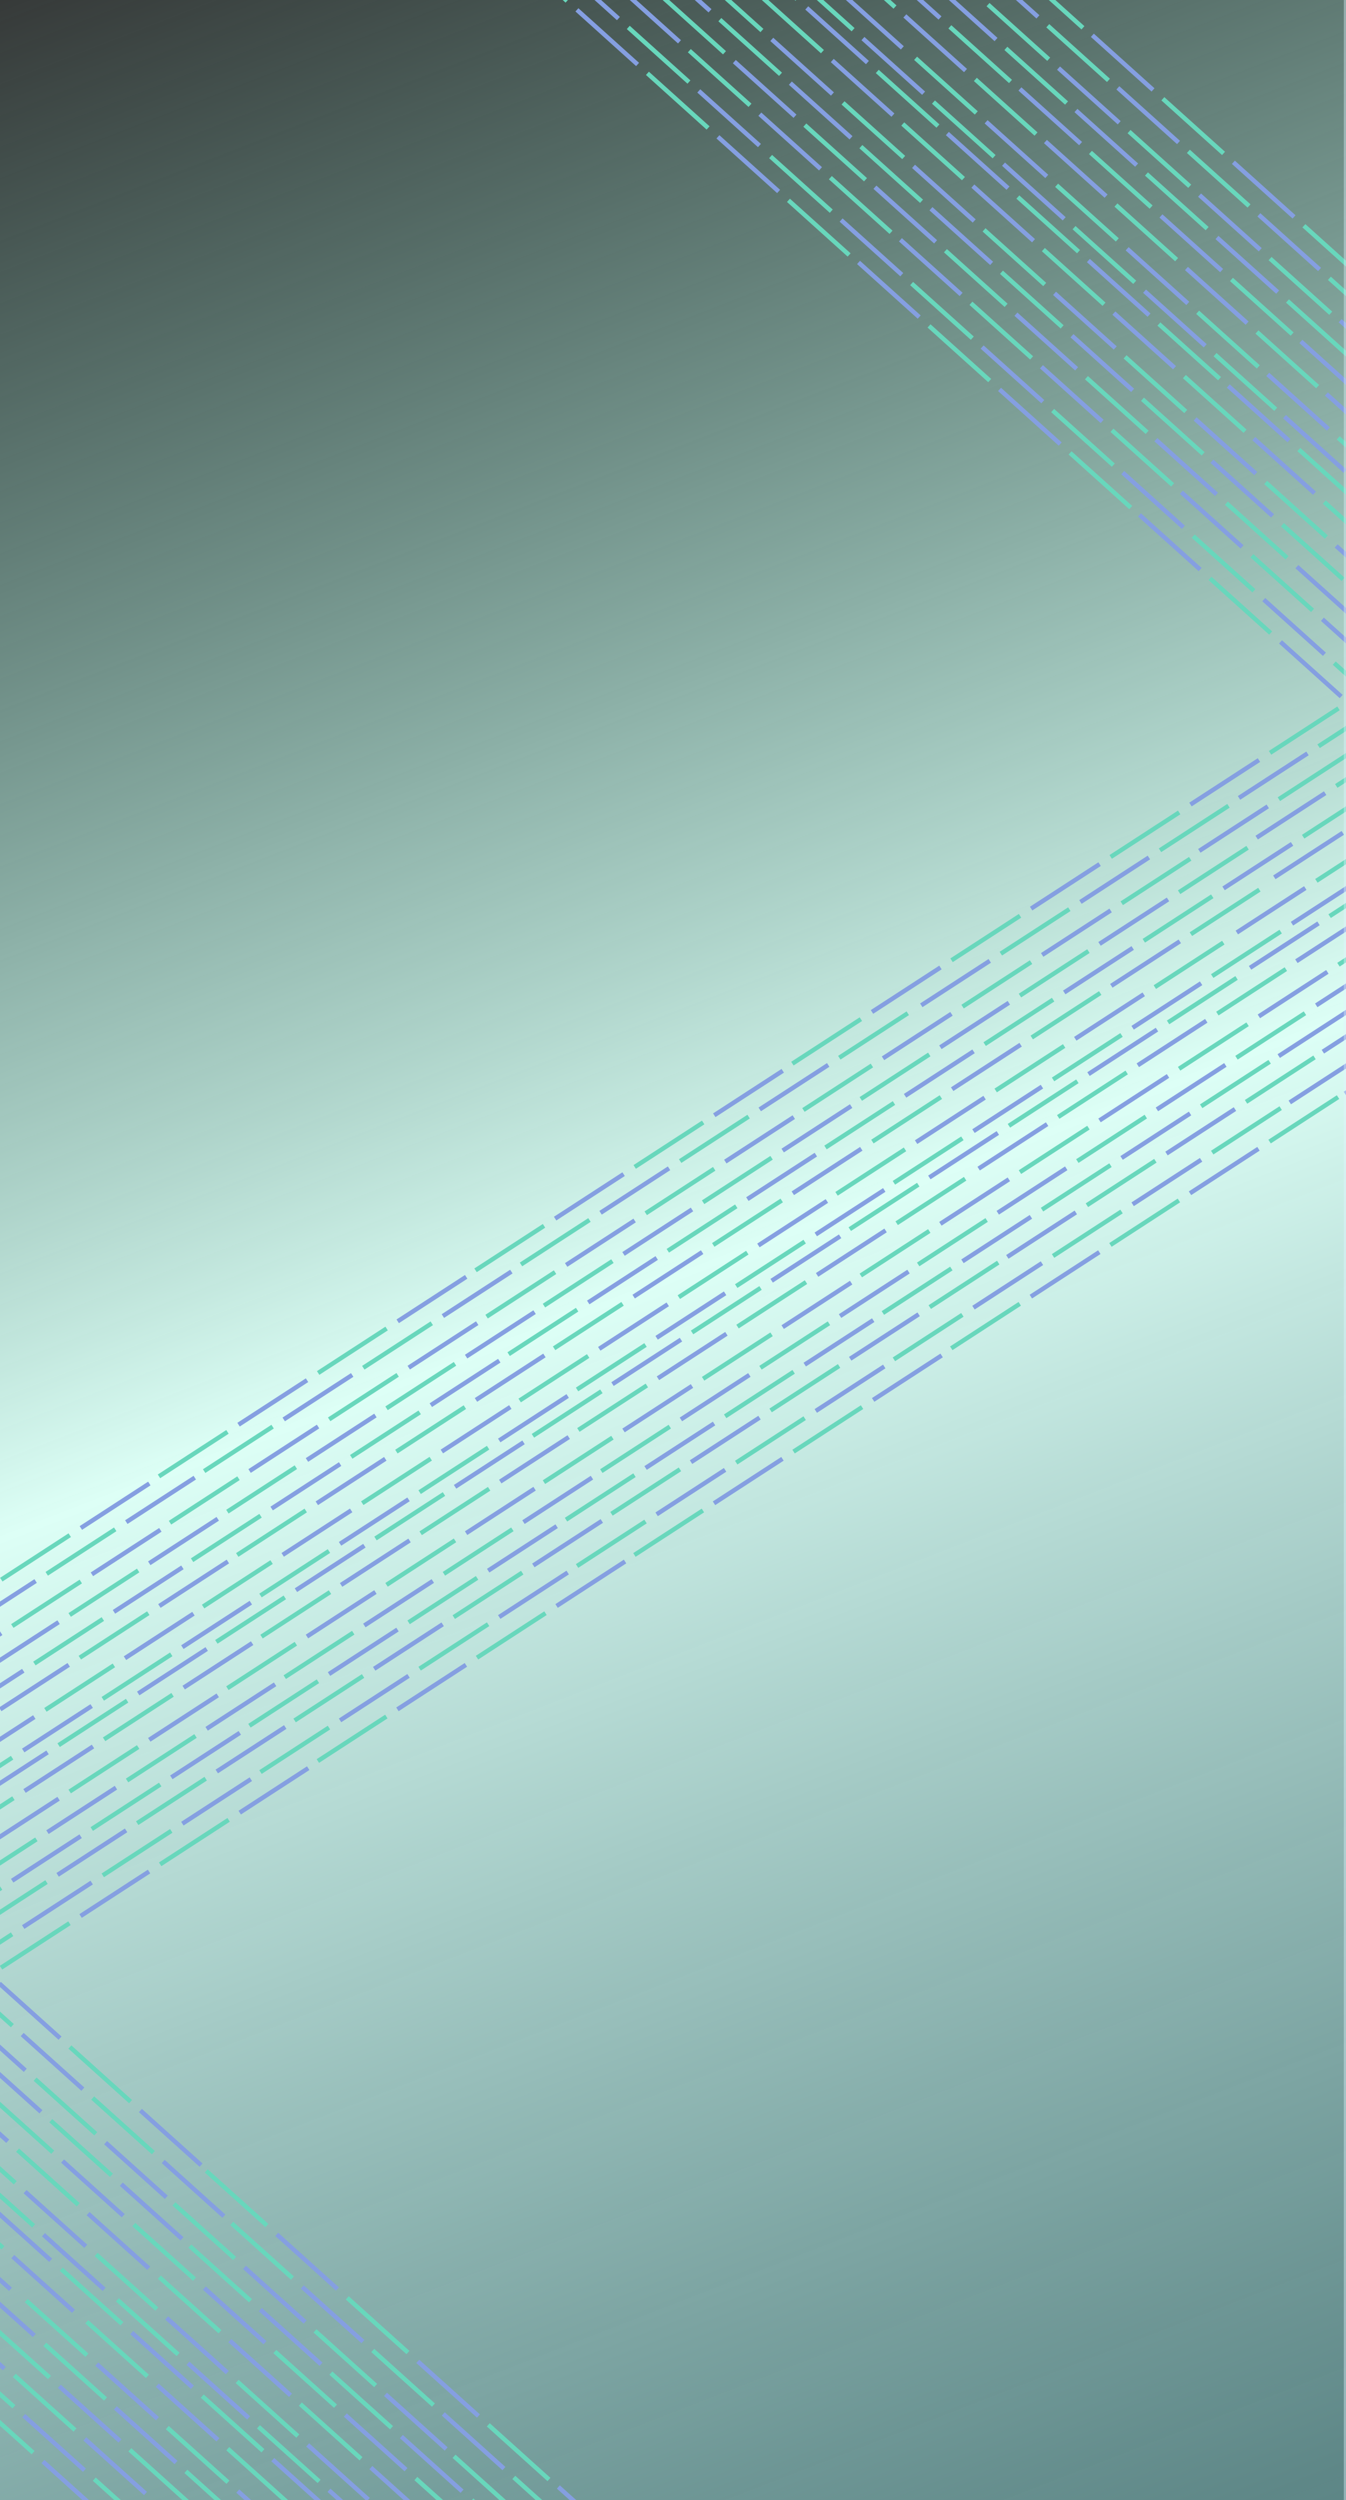<svg width="610" height="1133" viewBox="0 0 610 1133" fill="none" xmlns="http://www.w3.org/2000/svg">
<rect x="0" y="0" width="610" height="1133" fill="#333333" stroke="none"/>
<g clip-path="url(#clip0_26_22395)">
<path d="M0 0H610V1133H0V0Z" fill="url(#paint0_linear_26_22395)"/>
<line x1="262.114" y1="647.991" x2="293.145" y2="627.839" stroke="#68D7BC" stroke-width="2"/>
<line x1="334.24" y1="601.152" x2="365.271" y2="581" stroke="#68D7BC" stroke-width="2"/>
<line x1="406.366" y1="554.313" x2="437.396" y2="534.161" stroke="#68D7BC" stroke-width="2"/>
<line x1="298.177" y1="624.571" x2="329.208" y2="604.42" stroke="#859FE1" stroke-width="2"/>
<line x1="370.303" y1="577.732" x2="401.333" y2="557.581" stroke="#859FE1" stroke-width="2"/>
<line x1="118.518" y1="741.643" x2="149.549" y2="721.491" stroke="#68D7BC" stroke-width="2"/>
<line x1="190.644" y1="694.804" x2="221.675" y2="674.653" stroke="#68D7BC" stroke-width="2"/>
<line x1="154.581" y1="718.224" x2="185.612" y2="698.072" stroke="#859FE1" stroke-width="2"/>
<line x1="226.707" y1="671.384" x2="257.738" y2="651.233" stroke="#859FE1" stroke-width="2"/>
<line x1="-24.949" y1="835.019" x2="6.082" y2="814.867" stroke="#68D7BC" stroke-width="2"/>
<line x1="47.177" y1="788.18" x2="78.208" y2="768.028" stroke="#68D7BC" stroke-width="2"/>
<line x1="11.114" y1="811.599" x2="42.145" y2="791.447" stroke="#859FE1" stroke-width="2"/>
<line x1="83.24" y1="764.76" x2="114.27" y2="744.608" stroke="#859FE1" stroke-width="2"/>
<line x1="236.114" y1="572.991" x2="267.145" y2="552.839" stroke="#68D7BC" stroke-width="2"/>
<line x1="308.24" y1="526.152" x2="339.271" y2="506" stroke="#68D7BC" stroke-width="2"/>
<line x1="380.366" y1="479.313" x2="411.396" y2="459.161" stroke="#68D7BC" stroke-width="2"/>
<line x1="272.177" y1="549.571" x2="303.208" y2="529.42" stroke="#859FE1" stroke-width="2"/>
<line x1="344.303" y1="502.732" x2="375.333" y2="482.581" stroke="#859FE1" stroke-width="2"/>
<line x1="453.581" y1="432.152" x2="484.612" y2="412.001" stroke="#68D7BC" stroke-width="2"/>
<line x1="525.707" y1="385.313" x2="556.738" y2="365.162" stroke="#68D7BC" stroke-width="2"/>
<line x1="417.518" y1="455.572" x2="448.549" y2="435.42" stroke="#859FE1" stroke-width="2"/>
<line x1="489.644" y1="408.733" x2="520.675" y2="388.581" stroke="#859FE1" stroke-width="2"/>
<line x1="467.581" y1="470.153" x2="498.612" y2="450.001" stroke="#68D7BC" stroke-width="2"/>
<line x1="539.707" y1="423.313" x2="570.738" y2="403.162" stroke="#68D7BC" stroke-width="2"/>
<line x1="431.518" y1="493.572" x2="462.549" y2="473.42" stroke="#859FE1" stroke-width="2"/>
<line x1="503.644" y1="446.733" x2="534.675" y2="426.581" stroke="#859FE1" stroke-width="2"/>
<line x1="479.581" y1="506.153" x2="510.612" y2="486.001" stroke="#68D7BC" stroke-width="2"/>
<line x1="551.707" y1="459.314" x2="582.737" y2="439.162" stroke="#68D7BC" stroke-width="2"/>
<line x1="443.518" y1="529.572" x2="474.549" y2="509.421" stroke="#859FE1" stroke-width="2"/>
<line x1="515.644" y1="482.733" x2="546.675" y2="462.581" stroke="#859FE1" stroke-width="2"/>
<line x1="492.581" y1="546.153" x2="523.612" y2="526.001" stroke="#68D7BC" stroke-width="2"/>
<line x1="564.707" y1="499.314" x2="595.737" y2="479.162" stroke="#68D7BC" stroke-width="2"/>
<line x1="456.518" y1="569.572" x2="487.549" y2="549.421" stroke="#859FE1" stroke-width="2"/>
<line x1="528.644" y1="522.733" x2="559.675" y2="502.582" stroke="#859FE1" stroke-width="2"/>
<line x1="575.581" y1="341.154" x2="606.612" y2="321.002" stroke="#68D7BC" stroke-width="2"/>
<line x1="539.518" y1="364.573" x2="570.549" y2="344.422" stroke="#859FE1" stroke-width="2"/>
<line x1="579.581" y1="362.154" x2="610.612" y2="342.002" stroke="#68D7BC" stroke-width="2"/>
<line x1="543.518" y1="385.573" x2="574.549" y2="365.422" stroke="#859FE1" stroke-width="2"/>
<line x1="590.581" y1="379.154" x2="621.612" y2="359.002" stroke="#68D7BC" stroke-width="2"/>
<line x1="554.518" y1="402.573" x2="585.549" y2="382.422" stroke="#859FE1" stroke-width="2"/>
<line x1="596.581" y1="399.154" x2="627.612" y2="379.002" stroke="#68D7BC" stroke-width="2"/>
<line x1="560.518" y1="422.573" x2="591.549" y2="402.422" stroke="#859FE1" stroke-width="2"/>
<line x1="602.581" y1="415.154" x2="633.612" y2="395.002" stroke="#68D7BC" stroke-width="2"/>
<line x1="566.518" y1="438.573" x2="597.549" y2="418.422" stroke="#859FE1" stroke-width="2"/>
<line x1="606.581" y1="437.154" x2="637.612" y2="417.002" stroke="#68D7BC" stroke-width="2"/>
<line x1="570.518" y1="460.573" x2="601.549" y2="440.422" stroke="#859FE1" stroke-width="2"/>
<line x1="579.518" y1="478.573" x2="610.549" y2="458.422" stroke="#859FE1" stroke-width="2"/>
<line x1="584.518" y1="499.573" x2="615.549" y2="479.422" stroke="#859FE1" stroke-width="2"/>
<line x1="609.518" y1="495.573" x2="640.549" y2="475.422" stroke="#859FE1" stroke-width="2"/>
<line x1="597.581" y1="338.154" x2="628.612" y2="318.003" stroke="#68D7BC" stroke-width="2"/>
<line x1="561.518" y1="361.574" x2="592.549" y2="341.422" stroke="#859FE1" stroke-width="2"/>
<line x1="605.581" y1="356.155" x2="636.612" y2="336.004" stroke="#68D7BC" stroke-width="2"/>
<line x1="569.518" y1="379.575" x2="600.549" y2="359.423" stroke="#859FE1" stroke-width="2"/>
<line x1="577.518" y1="397.576" x2="608.549" y2="377.424" stroke="#859FE1" stroke-width="2"/>
<line x1="585.518" y1="418.577" x2="616.549" y2="398.425" stroke="#859FE1" stroke-width="2"/>
<line x1="587.518" y1="435.578" x2="618.549" y2="415.426" stroke="#859FE1" stroke-width="2"/>
<line x1="596.518" y1="455.579" x2="627.549" y2="435.427" stroke="#859FE1" stroke-width="2"/>
<line x1="599.518" y1="476.58" x2="630.549" y2="456.428" stroke="#859FE1" stroke-width="2"/>
<line x1="92.518" y1="666.643" x2="123.549" y2="646.492" stroke="#68D7BC" stroke-width="2"/>
<line x1="164.644" y1="619.804" x2="195.675" y2="599.653" stroke="#68D7BC" stroke-width="2"/>
<line x1="128.581" y1="643.224" x2="159.612" y2="623.072" stroke="#859FE1" stroke-width="2"/>
<line x1="200.707" y1="596.385" x2="231.738" y2="576.233" stroke="#859FE1" stroke-width="2"/>
<line x1="21.177" y1="713.18" x2="52.208" y2="693.028" stroke="#68D7BC" stroke-width="2"/>
<line x1="-14.886" y1="736.599" x2="16.145" y2="716.448" stroke="#859FE1" stroke-width="2"/>
<line x1="57.239" y1="689.76" x2="88.27" y2="669.609" stroke="#859FE1" stroke-width="2"/>
<line x1="277.114" y1="685.991" x2="308.145" y2="665.839" stroke="#68D7BC" stroke-width="2"/>
<line x1="349.24" y1="639.152" x2="380.271" y2="619" stroke="#68D7BC" stroke-width="2"/>
<line x1="421.366" y1="592.313" x2="452.396" y2="572.161" stroke="#68D7BC" stroke-width="2"/>
<line x1="313.177" y1="662.571" x2="344.208" y2="642.42" stroke="#859FE1" stroke-width="2"/>
<line x1="385.303" y1="615.732" x2="416.333" y2="595.581" stroke="#859FE1" stroke-width="2"/>
<line x1="133.518" y1="779.643" x2="164.549" y2="759.491" stroke="#68D7BC" stroke-width="2"/>
<line x1="205.644" y1="732.804" x2="236.675" y2="712.653" stroke="#68D7BC" stroke-width="2"/>
<line x1="169.581" y1="756.224" x2="200.612" y2="736.072" stroke="#859FE1" stroke-width="2"/>
<line x1="241.707" y1="709.384" x2="272.738" y2="689.233" stroke="#859FE1" stroke-width="2"/>
<line x1="-9.949" y1="873.019" x2="21.082" y2="852.867" stroke="#68D7BC" stroke-width="2"/>
<line x1="62.177" y1="826.18" x2="93.208" y2="806.028" stroke="#68D7BC" stroke-width="2"/>
<line x1="26.114" y1="849.599" x2="57.145" y2="829.447" stroke="#859FE1" stroke-width="2"/>
<line x1="98.24" y1="802.76" x2="129.27" y2="782.608" stroke="#859FE1" stroke-width="2"/>
<line x1="251.114" y1="610.991" x2="282.145" y2="590.839" stroke="#68D7BC" stroke-width="2"/>
<line x1="323.24" y1="564.152" x2="354.271" y2="544" stroke="#68D7BC" stroke-width="2"/>
<line x1="395.366" y1="517.313" x2="426.396" y2="497.161" stroke="#68D7BC" stroke-width="2"/>
<line x1="287.177" y1="587.571" x2="318.208" y2="567.42" stroke="#859FE1" stroke-width="2"/>
<line x1="359.303" y1="540.732" x2="390.333" y2="520.581" stroke="#859FE1" stroke-width="2"/>
<line x1="107.518" y1="704.643" x2="138.549" y2="684.491" stroke="#68D7BC" stroke-width="2"/>
<line x1="179.644" y1="657.804" x2="210.675" y2="637.653" stroke="#68D7BC" stroke-width="2"/>
<line x1="143.581" y1="681.224" x2="174.612" y2="661.072" stroke="#859FE1" stroke-width="2"/>
<line x1="215.707" y1="634.384" x2="246.738" y2="614.233" stroke="#859FE1" stroke-width="2"/>
<line x1="36.177" y1="751.18" x2="67.208" y2="731.028" stroke="#68D7BC" stroke-width="2"/>
<line x1="0.114" y1="774.599" x2="31.145" y2="754.447" stroke="#859FE1" stroke-width="2"/>
<line x1="72.24" y1="727.76" x2="103.27" y2="707.608" stroke="#859FE1" stroke-width="2"/>
<line x1="385.114" y1="556.991" x2="416.145" y2="536.839" stroke="#68D7BC" stroke-width="2"/>
<line x1="457.24" y1="510.152" x2="488.271" y2="490" stroke="#68D7BC" stroke-width="2"/>
<line x1="529.366" y1="463.313" x2="560.396" y2="443.161" stroke="#68D7BC" stroke-width="2"/>
<line x1="421.177" y1="533.571" x2="452.208" y2="513.42" stroke="#859FE1" stroke-width="2"/>
<line x1="493.303" y1="486.732" x2="524.333" y2="466.581" stroke="#859FE1" stroke-width="2"/>
<line x1="241.518" y1="650.643" x2="272.549" y2="630.491" stroke="#68D7BC" stroke-width="2"/>
<line x1="313.644" y1="603.804" x2="344.675" y2="583.653" stroke="#68D7BC" stroke-width="2"/>
<line x1="277.581" y1="627.224" x2="308.612" y2="607.072" stroke="#859FE1" stroke-width="2"/>
<line x1="349.707" y1="580.384" x2="380.738" y2="560.233" stroke="#859FE1" stroke-width="2"/>
<line x1="98.051" y1="744.019" x2="129.082" y2="723.867" stroke="#68D7BC" stroke-width="2"/>
<line x1="170.177" y1="697.18" x2="201.208" y2="677.028" stroke="#68D7BC" stroke-width="2"/>
<line x1="134.114" y1="720.599" x2="165.145" y2="700.447" stroke="#859FE1" stroke-width="2"/>
<line x1="206.24" y1="673.76" x2="237.27" y2="653.608" stroke="#859FE1" stroke-width="2"/>
<line x1="26.581" y1="790.832" x2="57.612" y2="770.68" stroke="#68D7BC" stroke-width="2"/>
<line x1="-9.482" y1="814.251" x2="21.549" y2="794.1" stroke="#859FE1" stroke-width="2"/>
<line x1="62.644" y1="767.412" x2="93.675" y2="747.26" stroke="#859FE1" stroke-width="2"/>
<line x1="359.114" y1="481.991" x2="390.145" y2="461.839" stroke="#68D7BC" stroke-width="2"/>
<line x1="431.24" y1="435.152" x2="462.271" y2="415" stroke="#68D7BC" stroke-width="2"/>
<line x1="503.366" y1="388.313" x2="534.396" y2="368.161" stroke="#68D7BC" stroke-width="2"/>
<line x1="395.177" y1="458.571" x2="426.208" y2="438.42" stroke="#859FE1" stroke-width="2"/>
<line x1="467.303" y1="411.732" x2="498.333" y2="391.581" stroke="#859FE1" stroke-width="2"/>
<line x1="215.518" y1="575.643" x2="246.549" y2="555.491" stroke="#68D7BC" stroke-width="2"/>
<line x1="287.644" y1="528.804" x2="318.675" y2="508.652" stroke="#68D7BC" stroke-width="2"/>
<line x1="251.581" y1="552.224" x2="282.612" y2="532.072" stroke="#859FE1" stroke-width="2"/>
<line x1="323.707" y1="505.384" x2="354.738" y2="485.233" stroke="#859FE1" stroke-width="2"/>
<line x1="72.051" y1="669.019" x2="103.082" y2="648.867" stroke="#68D7BC" stroke-width="2"/>
<line x1="144.177" y1="622.18" x2="175.208" y2="602.028" stroke="#68D7BC" stroke-width="2"/>
<line x1="108.114" y1="645.599" x2="139.145" y2="625.447" stroke="#859FE1" stroke-width="2"/>
<line x1="180.24" y1="598.76" x2="211.27" y2="578.608" stroke="#859FE1" stroke-width="2"/>
<line x1="0.581" y1="715.832" x2="31.612" y2="695.68" stroke="#68D7BC" stroke-width="2"/>
<line x1="36.644" y1="692.412" x2="67.675" y2="672.26" stroke="#859FE1" stroke-width="2"/>
<line x1="400.114" y1="594.991" x2="431.145" y2="574.839" stroke="#68D7BC" stroke-width="2"/>
<line x1="472.24" y1="548.152" x2="503.271" y2="528" stroke="#68D7BC" stroke-width="2"/>
<line x1="544.365" y1="501.313" x2="575.396" y2="481.161" stroke="#68D7BC" stroke-width="2"/>
<line x1="436.177" y1="571.571" x2="467.208" y2="551.42" stroke="#859FE1" stroke-width="2"/>
<line x1="508.303" y1="524.732" x2="539.333" y2="504.581" stroke="#859FE1" stroke-width="2"/>
<line x1="256.518" y1="688.643" x2="287.549" y2="668.491" stroke="#68D7BC" stroke-width="2"/>
<line x1="328.644" y1="641.804" x2="359.675" y2="621.653" stroke="#68D7BC" stroke-width="2"/>
<line x1="292.581" y1="665.224" x2="323.612" y2="645.072" stroke="#859FE1" stroke-width="2"/>
<line x1="364.707" y1="618.384" x2="395.738" y2="598.233" stroke="#859FE1" stroke-width="2"/>
<line x1="113.051" y1="782.019" x2="144.082" y2="761.867" stroke="#68D7BC" stroke-width="2"/>
<line x1="185.177" y1="735.18" x2="216.208" y2="715.028" stroke="#68D7BC" stroke-width="2"/>
<line x1="149.114" y1="758.599" x2="180.145" y2="738.447" stroke="#859FE1" stroke-width="2"/>
<line x1="221.24" y1="711.76" x2="252.27" y2="691.608" stroke="#859FE1" stroke-width="2"/>
<line x1="-30.545" y1="875.671" x2="0.486" y2="855.519" stroke="#68D7BC" stroke-width="2"/>
<line x1="41.581" y1="828.832" x2="72.612" y2="808.68" stroke="#68D7BC" stroke-width="2"/>
<line x1="5.518" y1="852.251" x2="36.549" y2="832.1" stroke="#859FE1" stroke-width="2"/>
<line x1="77.644" y1="805.412" x2="108.675" y2="785.26" stroke="#859FE1" stroke-width="2"/>
<line x1="374.114" y1="519.991" x2="405.145" y2="499.839" stroke="#68D7BC" stroke-width="2"/>
<line x1="446.24" y1="473.152" x2="477.271" y2="453" stroke="#68D7BC" stroke-width="2"/>
<line x1="518.366" y1="426.313" x2="549.396" y2="406.161" stroke="#68D7BC" stroke-width="2"/>
<line x1="410.177" y1="496.571" x2="441.208" y2="476.42" stroke="#859FE1" stroke-width="2"/>
<line x1="482.303" y1="449.732" x2="513.333" y2="429.581" stroke="#859FE1" stroke-width="2"/>
<line x1="230.518" y1="613.643" x2="261.549" y2="593.491" stroke="#68D7BC" stroke-width="2"/>
<line x1="302.644" y1="566.804" x2="333.675" y2="546.653" stroke="#68D7BC" stroke-width="2"/>
<line x1="266.581" y1="590.224" x2="297.612" y2="570.072" stroke="#859FE1" stroke-width="2"/>
<line x1="338.707" y1="543.384" x2="369.738" y2="523.233" stroke="#859FE1" stroke-width="2"/>
<line x1="87.051" y1="707.019" x2="118.082" y2="686.867" stroke="#68D7BC" stroke-width="2"/>
<line x1="159.177" y1="660.18" x2="190.208" y2="640.028" stroke="#68D7BC" stroke-width="2"/>
<line x1="123.114" y1="683.599" x2="154.145" y2="663.447" stroke="#859FE1" stroke-width="2"/>
<line x1="195.24" y1="636.76" x2="226.27" y2="616.608" stroke="#859FE1" stroke-width="2"/>
<line x1="15.581" y1="753.832" x2="46.612" y2="733.68" stroke="#68D7BC" stroke-width="2"/>
<line x1="-20.482" y1="777.251" x2="10.549" y2="757.1" stroke="#859FE1" stroke-width="2"/>
<line x1="51.644" y1="730.412" x2="82.675" y2="710.26" stroke="#859FE1" stroke-width="2"/>
<line x1="390.114" y1="577.991" x2="421.145" y2="557.839" stroke="#68D7BC" stroke-width="2"/>
<line x1="462.24" y1="531.152" x2="493.271" y2="511" stroke="#68D7BC" stroke-width="2"/>
<line x1="534.366" y1="484.313" x2="565.396" y2="464.161" stroke="#68D7BC" stroke-width="2"/>
<line x1="426.177" y1="554.571" x2="457.208" y2="534.42" stroke="#859FE1" stroke-width="2"/>
<line x1="498.303" y1="507.732" x2="529.333" y2="487.581" stroke="#859FE1" stroke-width="2"/>
<line x1="246.518" y1="671.643" x2="277.549" y2="651.491" stroke="#68D7BC" stroke-width="2"/>
<line x1="318.644" y1="624.804" x2="349.675" y2="604.653" stroke="#68D7BC" stroke-width="2"/>
<line x1="282.581" y1="648.224" x2="313.612" y2="628.072" stroke="#859FE1" stroke-width="2"/>
<line x1="354.707" y1="601.384" x2="385.738" y2="581.233" stroke="#859FE1" stroke-width="2"/>
<line x1="103.051" y1="765.019" x2="134.082" y2="744.867" stroke="#68D7BC" stroke-width="2"/>
<line x1="175.177" y1="718.18" x2="206.208" y2="698.028" stroke="#68D7BC" stroke-width="2"/>
<line x1="139.114" y1="741.599" x2="170.145" y2="721.447" stroke="#859FE1" stroke-width="2"/>
<line x1="211.24" y1="694.76" x2="242.27" y2="674.608" stroke="#859FE1" stroke-width="2"/>
<line x1="31.581" y1="811.832" x2="62.612" y2="791.68" stroke="#68D7BC" stroke-width="2"/>
<line x1="-4.482" y1="835.251" x2="26.549" y2="815.1" stroke="#859FE1" stroke-width="2"/>
<line x1="67.644" y1="788.412" x2="98.675" y2="768.26" stroke="#859FE1" stroke-width="2"/>
<line x1="364.114" y1="502.991" x2="395.145" y2="482.839" stroke="#68D7BC" stroke-width="2"/>
<line x1="436.24" y1="456.152" x2="467.271" y2="436" stroke="#68D7BC" stroke-width="2"/>
<line x1="508.366" y1="409.313" x2="539.396" y2="389.161" stroke="#68D7BC" stroke-width="2"/>
<line x1="400.177" y1="479.571" x2="431.208" y2="459.42" stroke="#859FE1" stroke-width="2"/>
<line x1="472.303" y1="432.732" x2="503.333" y2="412.581" stroke="#859FE1" stroke-width="2"/>
<line x1="220.518" y1="596.643" x2="251.549" y2="576.491" stroke="#68D7BC" stroke-width="2"/>
<line x1="292.644" y1="549.804" x2="323.675" y2="529.653" stroke="#68D7BC" stroke-width="2"/>
<line x1="256.581" y1="573.224" x2="287.612" y2="553.072" stroke="#859FE1" stroke-width="2"/>
<line x1="328.707" y1="526.384" x2="359.738" y2="506.233" stroke="#859FE1" stroke-width="2"/>
<line x1="77.051" y1="690.019" x2="108.082" y2="669.867" stroke="#68D7BC" stroke-width="2"/>
<line x1="149.177" y1="643.18" x2="180.208" y2="623.028" stroke="#68D7BC" stroke-width="2"/>
<line x1="113.114" y1="666.599" x2="144.145" y2="646.447" stroke="#859FE1" stroke-width="2"/>
<line x1="185.24" y1="619.76" x2="216.27" y2="599.608" stroke="#859FE1" stroke-width="2"/>
<line x1="5.581" y1="736.832" x2="36.612" y2="716.68" stroke="#68D7BC" stroke-width="2"/>
<line x1="-30.482" y1="760.251" x2="0.549" y2="740.1" stroke="#859FE1" stroke-width="2"/>
<line x1="41.644" y1="713.412" x2="72.675" y2="693.26" stroke="#859FE1" stroke-width="2"/>
<line x1="405.114" y1="615.991" x2="436.145" y2="595.839" stroke="#68D7BC" stroke-width="2"/>
<line x1="477.24" y1="569.152" x2="508.271" y2="549" stroke="#68D7BC" stroke-width="2"/>
<line x1="549.365" y1="522.313" x2="580.396" y2="502.161" stroke="#68D7BC" stroke-width="2"/>
<line x1="441.177" y1="592.571" x2="472.208" y2="572.42" stroke="#859FE1" stroke-width="2"/>
<line x1="513.303" y1="545.732" x2="544.333" y2="525.581" stroke="#859FE1" stroke-width="2"/>
<line x1="261.518" y1="709.643" x2="292.549" y2="689.491" stroke="#68D7BC" stroke-width="2"/>
<line x1="333.644" y1="662.804" x2="364.675" y2="642.653" stroke="#68D7BC" stroke-width="2"/>
<line x1="297.581" y1="686.224" x2="328.612" y2="666.072" stroke="#859FE1" stroke-width="2"/>
<line x1="369.707" y1="639.384" x2="400.738" y2="619.233" stroke="#859FE1" stroke-width="2"/>
<line x1="118.051" y1="803.019" x2="149.082" y2="782.867" stroke="#68D7BC" stroke-width="2"/>
<line x1="190.177" y1="756.18" x2="221.208" y2="736.028" stroke="#68D7BC" stroke-width="2"/>
<line x1="154.114" y1="779.599" x2="185.145" y2="759.447" stroke="#859FE1" stroke-width="2"/>
<line x1="226.24" y1="732.76" x2="257.27" y2="712.608" stroke="#859FE1" stroke-width="2"/>
<line x1="-25.545" y1="896.671" x2="5.486" y2="876.519" stroke="#68D7BC" stroke-width="2"/>
<line x1="46.581" y1="849.832" x2="77.612" y2="829.68" stroke="#68D7BC" stroke-width="2"/>
<line x1="10.518" y1="873.251" x2="41.549" y2="853.1" stroke="#859FE1" stroke-width="2"/>
<line x1="82.644" y1="826.412" x2="113.675" y2="806.26" stroke="#859FE1" stroke-width="2"/>
<line x1="379.114" y1="540.991" x2="410.145" y2="520.839" stroke="#68D7BC" stroke-width="2"/>
<line x1="451.24" y1="494.152" x2="482.271" y2="474" stroke="#68D7BC" stroke-width="2"/>
<line x1="523.366" y1="447.313" x2="554.396" y2="427.161" stroke="#68D7BC" stroke-width="2"/>
<line x1="415.177" y1="517.571" x2="446.208" y2="497.42" stroke="#859FE1" stroke-width="2"/>
<line x1="487.303" y1="470.732" x2="518.333" y2="450.581" stroke="#859FE1" stroke-width="2"/>
<line x1="235.518" y1="634.643" x2="266.549" y2="614.491" stroke="#68D7BC" stroke-width="2"/>
<line x1="307.644" y1="587.804" x2="338.675" y2="567.653" stroke="#68D7BC" stroke-width="2"/>
<line x1="271.581" y1="611.224" x2="302.612" y2="591.072" stroke="#859FE1" stroke-width="2"/>
<line x1="343.707" y1="564.384" x2="374.738" y2="544.233" stroke="#859FE1" stroke-width="2"/>
<line x1="92.051" y1="728.019" x2="123.082" y2="707.867" stroke="#68D7BC" stroke-width="2"/>
<line x1="164.177" y1="681.18" x2="195.208" y2="661.028" stroke="#68D7BC" stroke-width="2"/>
<line x1="128.114" y1="704.599" x2="159.145" y2="684.447" stroke="#859FE1" stroke-width="2"/>
<line x1="200.24" y1="657.76" x2="231.27" y2="637.608" stroke="#859FE1" stroke-width="2"/>
<line x1="20.581" y1="774.832" x2="51.612" y2="754.68" stroke="#68D7BC" stroke-width="2"/>
<line x1="-15.482" y1="798.251" x2="15.549" y2="778.1" stroke="#859FE1" stroke-width="2"/>
<line x1="56.644" y1="751.412" x2="87.675" y2="731.26" stroke="#859FE1" stroke-width="2"/>
<line x1="416.114" y1="572.991" x2="447.145" y2="552.839" stroke="#68D7BC" stroke-width="2"/>
<line x1="488.24" y1="526.152" x2="519.271" y2="506" stroke="#68D7BC" stroke-width="2"/>
<line x1="560.365" y1="479.313" x2="591.396" y2="459.161" stroke="#68D7BC" stroke-width="2"/>
<line x1="452.177" y1="549.571" x2="483.208" y2="529.42" stroke="#859FE1" stroke-width="2"/>
<line x1="524.303" y1="502.732" x2="555.333" y2="482.581" stroke="#859FE1" stroke-width="2"/>
<line x1="272.518" y1="666.643" x2="303.549" y2="646.491" stroke="#68D7BC" stroke-width="2"/>
<line x1="344.644" y1="619.804" x2="375.675" y2="599.653" stroke="#68D7BC" stroke-width="2"/>
<line x1="308.581" y1="643.224" x2="339.612" y2="623.072" stroke="#859FE1" stroke-width="2"/>
<line x1="380.707" y1="596.384" x2="411.738" y2="576.233" stroke="#859FE1" stroke-width="2"/>
<line x1="129.051" y1="760.019" x2="160.082" y2="739.867" stroke="#68D7BC" stroke-width="2"/>
<line x1="201.177" y1="713.18" x2="232.208" y2="693.028" stroke="#68D7BC" stroke-width="2"/>
<line x1="165.114" y1="736.599" x2="196.145" y2="716.447" stroke="#859FE1" stroke-width="2"/>
<line x1="237.24" y1="689.76" x2="268.27" y2="669.608" stroke="#859FE1" stroke-width="2"/>
<line x1="-14.545" y1="853.671" x2="16.486" y2="833.519" stroke="#68D7BC" stroke-width="2"/>
<line x1="57.581" y1="806.832" x2="88.612" y2="786.68" stroke="#68D7BC" stroke-width="2"/>
<line x1="21.518" y1="830.251" x2="52.549" y2="810.1" stroke="#859FE1" stroke-width="2"/>
<line x1="93.644" y1="783.412" x2="124.675" y2="763.26" stroke="#859FE1" stroke-width="2"/>
<line x1="390.114" y1="497.991" x2="421.145" y2="477.839" stroke="#68D7BC" stroke-width="2"/>
<line x1="462.24" y1="451.152" x2="493.271" y2="431" stroke="#68D7BC" stroke-width="2"/>
<line x1="534.366" y1="404.313" x2="565.396" y2="384.161" stroke="#68D7BC" stroke-width="2"/>
<line x1="426.177" y1="474.571" x2="457.208" y2="454.42" stroke="#859FE1" stroke-width="2"/>
<line x1="498.303" y1="427.732" x2="529.333" y2="407.581" stroke="#859FE1" stroke-width="2"/>
<line x1="246.518" y1="591.643" x2="277.549" y2="571.491" stroke="#68D7BC" stroke-width="2"/>
<line x1="318.644" y1="544.804" x2="349.675" y2="524.653" stroke="#68D7BC" stroke-width="2"/>
<line x1="282.581" y1="568.224" x2="313.612" y2="548.072" stroke="#859FE1" stroke-width="2"/>
<line x1="354.707" y1="521.384" x2="385.738" y2="501.233" stroke="#859FE1" stroke-width="2"/>
<line x1="103.051" y1="685.019" x2="134.082" y2="664.867" stroke="#68D7BC" stroke-width="2"/>
<line x1="175.177" y1="638.18" x2="206.208" y2="618.028" stroke="#68D7BC" stroke-width="2"/>
<line x1="139.114" y1="661.599" x2="170.145" y2="641.447" stroke="#859FE1" stroke-width="2"/>
<line x1="211.24" y1="614.76" x2="242.27" y2="594.608" stroke="#859FE1" stroke-width="2"/>
<line x1="31.581" y1="731.832" x2="62.612" y2="711.68" stroke="#68D7BC" stroke-width="2"/>
<line x1="-4.482" y1="755.251" x2="26.549" y2="735.1" stroke="#859FE1" stroke-width="2"/>
<line x1="67.644" y1="708.412" x2="98.675" y2="688.26" stroke="#859FE1" stroke-width="2"/>
<line x1="431.114" y1="610.991" x2="462.145" y2="590.839" stroke="#68D7BC" stroke-width="2"/>
<line x1="503.24" y1="564.152" x2="534.271" y2="544" stroke="#68D7BC" stroke-width="2"/>
<line x1="575.365" y1="517.313" x2="606.396" y2="497.161" stroke="#68D7BC" stroke-width="2"/>
<line x1="467.177" y1="587.571" x2="498.208" y2="567.42" stroke="#859FE1" stroke-width="2"/>
<line x1="539.303" y1="540.732" x2="570.333" y2="520.581" stroke="#859FE1" stroke-width="2"/>
<line x1="287.518" y1="704.643" x2="318.549" y2="684.491" stroke="#68D7BC" stroke-width="2"/>
<line x1="359.644" y1="657.804" x2="390.675" y2="637.653" stroke="#68D7BC" stroke-width="2"/>
<line x1="323.581" y1="681.224" x2="354.612" y2="661.072" stroke="#859FE1" stroke-width="2"/>
<line x1="395.707" y1="634.384" x2="426.738" y2="614.233" stroke="#859FE1" stroke-width="2"/>
<line x1="144.051" y1="798.019" x2="175.082" y2="777.867" stroke="#68D7BC" stroke-width="2"/>
<line x1="216.177" y1="751.18" x2="247.208" y2="731.028" stroke="#68D7BC" stroke-width="2"/>
<line x1="180.114" y1="774.599" x2="211.145" y2="754.447" stroke="#859FE1" stroke-width="2"/>
<line x1="252.24" y1="727.76" x2="283.27" y2="707.608" stroke="#859FE1" stroke-width="2"/>
<line x1="0.455" y1="891.671" x2="31.486" y2="871.519" stroke="#68D7BC" stroke-width="2"/>
<line x1="72.581" y1="844.832" x2="103.612" y2="824.68" stroke="#68D7BC" stroke-width="2"/>
<line x1="36.518" y1="868.251" x2="67.549" y2="848.1" stroke="#859FE1" stroke-width="2"/>
<line x1="108.644" y1="821.412" x2="139.675" y2="801.26" stroke="#859FE1" stroke-width="2"/>
<line x1="405.114" y1="535.991" x2="436.145" y2="515.839" stroke="#68D7BC" stroke-width="2"/>
<line x1="477.24" y1="489.152" x2="508.271" y2="469" stroke="#68D7BC" stroke-width="2"/>
<line x1="549.365" y1="442.313" x2="580.396" y2="422.161" stroke="#68D7BC" stroke-width="2"/>
<line x1="441.177" y1="512.571" x2="472.208" y2="492.42" stroke="#859FE1" stroke-width="2"/>
<line x1="513.303" y1="465.732" x2="544.333" y2="445.581" stroke="#859FE1" stroke-width="2"/>
<line x1="261.518" y1="629.643" x2="292.549" y2="609.491" stroke="#68D7BC" stroke-width="2"/>
<line x1="333.644" y1="582.804" x2="364.675" y2="562.653" stroke="#68D7BC" stroke-width="2"/>
<line x1="297.581" y1="606.224" x2="328.612" y2="586.072" stroke="#859FE1" stroke-width="2"/>
<line x1="369.707" y1="559.384" x2="400.738" y2="539.233" stroke="#859FE1" stroke-width="2"/>
<line x1="118.051" y1="723.019" x2="149.082" y2="702.867" stroke="#68D7BC" stroke-width="2"/>
<line x1="190.177" y1="676.18" x2="221.208" y2="656.028" stroke="#68D7BC" stroke-width="2"/>
<line x1="154.114" y1="699.599" x2="185.145" y2="679.447" stroke="#859FE1" stroke-width="2"/>
<line x1="226.24" y1="652.76" x2="257.27" y2="632.608" stroke="#859FE1" stroke-width="2"/>
<line x1="-25.545" y1="816.671" x2="5.486" y2="796.519" stroke="#68D7BC" stroke-width="2"/>
<line x1="46.581" y1="769.832" x2="77.612" y2="749.68" stroke="#68D7BC" stroke-width="2"/>
<line x1="10.518" y1="793.251" x2="41.549" y2="773.1" stroke="#859FE1" stroke-width="2"/>
<line x1="82.644" y1="746.412" x2="113.675" y2="726.26" stroke="#859FE1" stroke-width="2"/>
<line x1="570.265" y1="166.266" x2="542.769" y2="141.508" stroke="#68D7BC" stroke-width="2"/>
<line x1="506.355" y1="108.72" x2="478.858" y2="83.963" stroke="#68D7BC" stroke-width="2"/>
<line x1="442.444" y1="51.175" x2="414.948" y2="26.417" stroke="#68D7BC" stroke-width="2"/>
<line x1="538.31" y1="137.493" x2="510.814" y2="112.735" stroke="#859FE1" stroke-width="2"/>
<line x1="474.4" y1="79.948" x2="446.903" y2="55.19" stroke="#859FE1" stroke-width="2"/>
<line x1="633.981" y1="223.184" x2="606.485" y2="198.426" stroke="#68D7BC" stroke-width="2"/>
<line x1="602.026" y1="194.412" x2="574.53" y2="169.654" stroke="#859FE1" stroke-width="2"/>
<line x1="504.55" y1="210.791" x2="477.054" y2="186.033" stroke="#68D7BC" stroke-width="2"/>
<line x1="440.64" y1="153.246" x2="413.143" y2="128.488" stroke="#68D7BC" stroke-width="2"/>
<line x1="376.729" y1="95.7" x2="349.233" y2="70.943" stroke="#68D7BC" stroke-width="2"/>
<line x1="472.595" y1="182.018" x2="445.098" y2="157.26" stroke="#859FE1" stroke-width="2"/>
<line x1="408.684" y1="124.473" x2="381.188" y2="99.715" stroke="#859FE1" stroke-width="2"/>
<line x1="312.226" y1="37.186" x2="284.73" y2="12.428" stroke="#68D7BC" stroke-width="2"/>
<line x1="344.181" y1="65.959" x2="316.685" y2="41.201" stroke="#859FE1" stroke-width="2"/>
<line x1="280.271" y1="8.413" x2="252.774" y2="-16.345" stroke="#859FE1" stroke-width="2"/>
<line x1="345.308" y1="13.828" x2="317.812" y2="-10.93" stroke="#68D7BC" stroke-width="2"/>
<line x1="377.263" y1="42.6" x2="349.767" y2="17.843" stroke="#859FE1" stroke-width="2"/>
<line x1="408.931" y1="21.692" x2="381.435" y2="-3.066" stroke="#859FE1" stroke-width="2"/>
<line x1="632.177" y1="325.255" x2="604.68" y2="300.497" stroke="#68D7BC" stroke-width="2"/>
<line x1="568.266" y1="267.71" x2="540.77" y2="242.952" stroke="#68D7BC" stroke-width="2"/>
<line x1="600.222" y1="296.482" x2="572.725" y2="271.724" stroke="#859FE1" stroke-width="2"/>
<line x1="536.311" y1="238.937" x2="508.815" y2="214.179" stroke="#859FE1" stroke-width="2"/>
<line x1="603.088" y1="141.942" x2="575.592" y2="117.184" stroke="#68D7BC" stroke-width="2"/>
<line x1="539.178" y1="84.397" x2="511.681" y2="59.639" stroke="#68D7BC" stroke-width="2"/>
<line x1="475.267" y1="26.851" x2="447.771" y2="2.093" stroke="#68D7BC" stroke-width="2"/>
<line x1="571.133" y1="113.169" x2="543.637" y2="88.411" stroke="#859FE1" stroke-width="2"/>
<line x1="507.222" y1="55.624" x2="479.726" y2="30.866" stroke="#859FE1" stroke-width="2"/>
<line x1="634.849" y1="170.088" x2="607.352" y2="145.33" stroke="#859FE1" stroke-width="2"/>
<line x1="537.373" y1="186.467" x2="509.877" y2="161.709" stroke="#68D7BC" stroke-width="2"/>
<line x1="473.463" y1="128.922" x2="445.966" y2="104.164" stroke="#68D7BC" stroke-width="2"/>
<line x1="409.552" y1="71.376" x2="382.056" y2="46.619" stroke="#68D7BC" stroke-width="2"/>
<line x1="505.418" y1="157.694" x2="477.921" y2="132.936" stroke="#859FE1" stroke-width="2"/>
<line x1="441.507" y1="100.149" x2="414.011" y2="75.391" stroke="#859FE1" stroke-width="2"/>
<line x1="601.089" y1="243.386" x2="573.593" y2="218.628" stroke="#68D7BC" stroke-width="2"/>
<line x1="633.044" y1="272.158" x2="605.548" y2="247.4" stroke="#859FE1" stroke-width="2"/>
<line x1="569.134" y1="214.613" x2="541.637" y2="189.855" stroke="#859FE1" stroke-width="2"/>
<line x1="450.531" y1="71.009" x2="423.035" y2="46.251" stroke="#68D7BC" stroke-width="2"/>
<line x1="386.621" y1="13.464" x2="359.125" y2="-11.294" stroke="#68D7BC" stroke-width="2"/>
<line x1="418.576" y1="42.237" x2="391.08" y2="17.479" stroke="#859FE1" stroke-width="2"/>
<line x1="578.158" y1="185.473" x2="550.661" y2="160.715" stroke="#68D7BC" stroke-width="2"/>
<line x1="514.247" y1="127.928" x2="486.751" y2="103.17" stroke="#68D7BC" stroke-width="2"/>
<line x1="546.202" y1="156.7" x2="518.706" y2="131.943" stroke="#859FE1" stroke-width="2"/>
<line x1="482.292" y1="99.155" x2="454.795" y2="74.397" stroke="#859FE1" stroke-width="2"/>
<line x1="609.618" y1="213.567" x2="582.121" y2="188.809" stroke="#859FE1" stroke-width="2"/>
<line x1="384.816" y1="115.535" x2="357.32" y2="90.777" stroke="#68D7BC" stroke-width="2"/>
<line x1="320.906" y1="57.989" x2="293.409" y2="33.232" stroke="#68D7BC" stroke-width="2"/>
<line x1="256.995" y1="0.444" x2="229.499" y2="-24.314" stroke="#68D7BC" stroke-width="2"/>
<line x1="352.861" y1="86.762" x2="325.365" y2="62.004" stroke="#859FE1" stroke-width="2"/>
<line x1="288.95" y1="29.217" x2="261.454" y2="4.459" stroke="#859FE1" stroke-width="2"/>
<line x1="512.442" y1="229.999" x2="484.946" y2="205.241" stroke="#68D7BC" stroke-width="2"/>
<line x1="448.532" y1="172.453" x2="421.036" y2="147.696" stroke="#68D7BC" stroke-width="2"/>
<line x1="480.487" y1="201.226" x2="452.991" y2="176.468" stroke="#859FE1" stroke-width="2"/>
<line x1="416.577" y1="143.681" x2="389.08" y2="118.923" stroke="#859FE1" stroke-width="2"/>
<line x1="575.858" y1="286.865" x2="548.362" y2="262.107" stroke="#68D7BC" stroke-width="2"/>
<line x1="607.813" y1="315.637" x2="580.317" y2="290.88" stroke="#859FE1" stroke-width="2"/>
<line x1="543.903" y1="258.092" x2="516.406" y2="233.334" stroke="#859FE1" stroke-width="2"/>
<line x1="483.354" y1="46.685" x2="455.858" y2="21.927" stroke="#68D7BC" stroke-width="2"/>
<line x1="451.399" y1="17.913" x2="423.903" y2="-6.845" stroke="#859FE1" stroke-width="2"/>
<line x1="610.981" y1="161.149" x2="583.484" y2="136.391" stroke="#68D7BC" stroke-width="2"/>
<line x1="547.07" y1="103.604" x2="519.574" y2="78.846" stroke="#68D7BC" stroke-width="2"/>
<line x1="579.025" y1="132.376" x2="551.529" y2="107.619" stroke="#859FE1" stroke-width="2"/>
<line x1="515.115" y1="74.831" x2="487.618" y2="50.073" stroke="#859FE1" stroke-width="2"/>
<line x1="417.639" y1="91.211" x2="390.143" y2="66.453" stroke="#68D7BC" stroke-width="2"/>
<line x1="353.729" y1="33.666" x2="326.232" y2="8.908" stroke="#68D7BC" stroke-width="2"/>
<line x1="385.684" y1="62.438" x2="358.188" y2="37.68" stroke="#859FE1" stroke-width="2"/>
<line x1="321.773" y1="4.893" x2="294.277" y2="-19.865" stroke="#859FE1" stroke-width="2"/>
<line x1="545.265" y1="205.675" x2="517.769" y2="180.917" stroke="#68D7BC" stroke-width="2"/>
<line x1="481.355" y1="148.129" x2="453.859" y2="123.372" stroke="#68D7BC" stroke-width="2"/>
<line x1="513.31" y1="176.902" x2="485.814" y2="152.144" stroke="#859FE1" stroke-width="2"/>
<line x1="449.4" y1="119.357" x2="421.903" y2="94.599" stroke="#859FE1" stroke-width="2"/>
<line x1="608.681" y1="262.541" x2="581.185" y2="237.783" stroke="#68D7BC" stroke-width="2"/>
<line x1="576.726" y1="233.768" x2="549.229" y2="209.01" stroke="#859FE1" stroke-width="2"/>
<line x1="469.522" y1="60.744" x2="442.025" y2="35.986" stroke="#68D7BC" stroke-width="2"/>
<line x1="405.611" y1="3.199" x2="378.115" y2="-21.559" stroke="#68D7BC" stroke-width="2"/>
<line x1="437.566" y1="31.972" x2="410.07" y2="7.214" stroke="#859FE1" stroke-width="2"/>
<line x1="597.148" y1="175.208" x2="569.652" y2="150.45" stroke="#68D7BC" stroke-width="2"/>
<line x1="533.238" y1="117.663" x2="505.741" y2="92.905" stroke="#68D7BC" stroke-width="2"/>
<line x1="565.193" y1="146.436" x2="537.696" y2="121.678" stroke="#859FE1" stroke-width="2"/>
<line x1="501.282" y1="88.89" x2="473.786" y2="64.132" stroke="#859FE1" stroke-width="2"/>
<line x1="628.608" y1="203.302" x2="601.112" y2="178.544" stroke="#859FE1" stroke-width="2"/>
<line x1="403.807" y1="105.27" x2="376.31" y2="80.512" stroke="#68D7BC" stroke-width="2"/>
<line x1="339.896" y1="47.725" x2="312.4" y2="22.967" stroke="#68D7BC" stroke-width="2"/>
<line x1="371.851" y1="76.497" x2="344.355" y2="51.739" stroke="#859FE1" stroke-width="2"/>
<line x1="307.941" y1="18.952" x2="280.445" y2="-5.806" stroke="#859FE1" stroke-width="2"/>
<line x1="531.433" y1="219.734" x2="503.937" y2="194.976" stroke="#68D7BC" stroke-width="2"/>
<line x1="467.523" y1="162.189" x2="440.026" y2="137.431" stroke="#68D7BC" stroke-width="2"/>
<line x1="499.478" y1="190.961" x2="471.981" y2="166.203" stroke="#859FE1" stroke-width="2"/>
<line x1="435.567" y1="133.416" x2="408.071" y2="108.658" stroke="#859FE1" stroke-width="2"/>
<line x1="594.848" y1="276.6" x2="567.352" y2="251.842" stroke="#68D7BC" stroke-width="2"/>
<line x1="626.804" y1="305.373" x2="599.307" y2="280.615" stroke="#859FE1" stroke-width="2"/>
<line x1="562.893" y1="247.828" x2="535.397" y2="223.07" stroke="#859FE1" stroke-width="2"/>
<line x1="502.345" y1="36.42" x2="474.848" y2="11.663" stroke="#68D7BC" stroke-width="2"/>
<line x1="470.389" y1="7.648" x2="442.893" y2="-17.11" stroke="#859FE1" stroke-width="2"/>
<line x1="629.971" y1="150.884" x2="602.474" y2="126.126" stroke="#68D7BC" stroke-width="2"/>
<line x1="566.06" y1="93.339" x2="538.564" y2="68.581" stroke="#68D7BC" stroke-width="2"/>
<line x1="598.016" y1="122.112" x2="570.519" y2="97.354" stroke="#859FE1" stroke-width="2"/>
<line x1="534.105" y1="64.566" x2="506.609" y2="39.809" stroke="#859FE1" stroke-width="2"/>
<line x1="436.629" y1="80.946" x2="409.133" y2="56.188" stroke="#68D7BC" stroke-width="2"/>
<line x1="372.719" y1="23.401" x2="345.223" y2="-1.357" stroke="#68D7BC" stroke-width="2"/>
<line x1="404.674" y1="52.173" x2="377.178" y2="27.416" stroke="#859FE1" stroke-width="2"/>
<line x1="564.256" y1="195.41" x2="536.759" y2="170.652" stroke="#68D7BC" stroke-width="2"/>
<line x1="500.345" y1="137.865" x2="472.849" y2="113.107" stroke="#68D7BC" stroke-width="2"/>
<line x1="532.3" y1="166.637" x2="504.804" y2="141.879" stroke="#859FE1" stroke-width="2"/>
<line x1="468.39" y1="109.092" x2="440.894" y2="84.334" stroke="#859FE1" stroke-width="2"/>
<line x1="627.671" y1="252.276" x2="600.175" y2="227.519" stroke="#68D7BC" stroke-width="2"/>
<line x1="595.716" y1="223.504" x2="568.219" y2="198.746" stroke="#859FE1" stroke-width="2"/>
<line x1="457.963" y1="36.925" x2="430.467" y2="12.167" stroke="#68D7BC" stroke-width="2"/>
<line x1="426.008" y1="8.152" x2="398.511" y2="-16.606" stroke="#859FE1" stroke-width="2"/>
<line x1="585.589" y1="151.388" x2="558.093" y2="126.631" stroke="#68D7BC" stroke-width="2"/>
<line x1="521.679" y1="93.843" x2="494.182" y2="69.085" stroke="#68D7BC" stroke-width="2"/>
<line x1="553.634" y1="122.616" x2="526.138" y2="97.858" stroke="#859FE1" stroke-width="2"/>
<line x1="489.723" y1="65.07" x2="462.227" y2="40.313" stroke="#859FE1" stroke-width="2"/>
<line x1="617.049" y1="179.482" x2="589.553" y2="154.724" stroke="#859FE1" stroke-width="2"/>
<line x1="392.248" y1="81.45" x2="364.751" y2="56.692" stroke="#68D7BC" stroke-width="2"/>
<line x1="328.337" y1="23.905" x2="300.841" y2="-0.853" stroke="#68D7BC" stroke-width="2"/>
<line x1="360.292" y1="52.677" x2="332.796" y2="27.919" stroke="#859FE1" stroke-width="2"/>
<line x1="519.874" y1="195.914" x2="492.377" y2="171.156" stroke="#68D7BC" stroke-width="2"/>
<line x1="455.963" y1="138.369" x2="428.467" y2="113.611" stroke="#68D7BC" stroke-width="2"/>
<line x1="487.919" y1="167.141" x2="460.422" y2="142.383" stroke="#859FE1" stroke-width="2"/>
<line x1="424.008" y1="109.596" x2="396.512" y2="84.838" stroke="#859FE1" stroke-width="2"/>
<line x1="583.289" y1="252.78" x2="555.793" y2="228.022" stroke="#68D7BC" stroke-width="2"/>
<line x1="615.244" y1="281.553" x2="587.748" y2="256.795" stroke="#859FE1" stroke-width="2"/>
<line x1="551.334" y1="224.008" x2="523.838" y2="199.25" stroke="#859FE1" stroke-width="2"/>
<line x1="490.786" y1="12.601" x2="463.289" y2="-12.157" stroke="#68D7BC" stroke-width="2"/>
<line x1="618.412" y1="127.064" x2="590.916" y2="102.307" stroke="#68D7BC" stroke-width="2"/>
<line x1="554.502" y1="69.519" x2="527.005" y2="44.761" stroke="#68D7BC" stroke-width="2"/>
<line x1="586.457" y1="98.292" x2="558.96" y2="73.534" stroke="#859FE1" stroke-width="2"/>
<line x1="522.546" y1="40.747" x2="495.05" y2="15.989" stroke="#859FE1" stroke-width="2"/>
<line x1="425.071" y1="57.126" x2="397.574" y2="32.368" stroke="#68D7BC" stroke-width="2"/>
<line x1="361.16" y1="-0.419" x2="333.664" y2="-25.177" stroke="#68D7BC" stroke-width="2"/>
<line x1="393.115" y1="28.353" x2="365.619" y2="3.595" stroke="#859FE1" stroke-width="2"/>
<line x1="552.697" y1="171.59" x2="525.201" y2="146.832" stroke="#68D7BC" stroke-width="2"/>
<line x1="488.786" y1="114.045" x2="461.29" y2="89.287" stroke="#68D7BC" stroke-width="2"/>
<line x1="520.742" y1="142.817" x2="493.245" y2="118.059" stroke="#859FE1" stroke-width="2"/>
<line x1="456.831" y1="85.272" x2="429.335" y2="60.514" stroke="#859FE1" stroke-width="2"/>
<line x1="616.112" y1="228.456" x2="588.616" y2="203.698" stroke="#68D7BC" stroke-width="2"/>
<line x1="584.157" y1="199.684" x2="556.661" y2="174.926" stroke="#859FE1" stroke-width="2"/>
<line x1="70.226" y1="1148.19" x2="42.73" y2="1123.43" stroke="#68D7BC" stroke-width="2"/>
<line x1="6.316" y1="1090.64" x2="-21.181" y2="1065.88" stroke="#68D7BC" stroke-width="2"/>
<line x1="38.271" y1="1119.41" x2="10.774" y2="1094.66" stroke="#859FE1" stroke-width="2"/>
<line x1="103.308" y1="1124.83" x2="75.812" y2="1100.07" stroke="#68D7BC" stroke-width="2"/>
<line x1="39.398" y1="1067.28" x2="11.901" y2="1042.52" stroke="#68D7BC" stroke-width="2"/>
<line x1="135.263" y1="1153.6" x2="107.767" y2="1128.84" stroke="#859FE1" stroke-width="2"/>
<line x1="71.353" y1="1096.06" x2="43.856" y2="1071.3" stroke="#859FE1" stroke-width="2"/>
<line x1="134.976" y1="1103.92" x2="107.48" y2="1079.16" stroke="#68D7BC" stroke-width="2"/>
<line x1="71.066" y1="1046.37" x2="43.569" y2="1021.62" stroke="#68D7BC" stroke-width="2"/>
<line x1="166.931" y1="1132.69" x2="139.435" y2="1107.93" stroke="#859FE1" stroke-width="2"/>
<line x1="103.021" y1="1075.15" x2="75.524" y2="1050.39" stroke="#859FE1" stroke-width="2"/>
<line x1="170.248" y1="1081.01" x2="142.752" y2="1056.25" stroke="#68D7BC" stroke-width="2"/>
<line x1="106.338" y1="1023.46" x2="78.842" y2="998.706" stroke="#68D7BC" stroke-width="2"/>
<line x1="202.203" y1="1109.78" x2="174.707" y2="1085.02" stroke="#859FE1" stroke-width="2"/>
<line x1="138.293" y1="1052.24" x2="110.797" y2="1027.48" stroke="#859FE1" stroke-width="2"/>
<line x1="1.957" y1="1073.37" x2="-25.54" y2="1048.61" stroke="#859FE1" stroke-width="2"/>
<line x1="15.53" y1="1058.34" x2="-11.966" y2="1033.59" stroke="#859FE1" stroke-width="2"/>
<line x1="1.341" y1="1018.6" x2="-26.155" y2="993.842" stroke="#68D7BC" stroke-width="2"/>
<line x1="33.296" y1="1047.37" x2="5.8" y2="1022.61" stroke="#859FE1" stroke-width="2"/>
<line x1="15.243" y1="1008.66" x2="-12.254" y2="983.905" stroke="#68D7BC" stroke-width="2"/>
<line x1="47.198" y1="1037.44" x2="19.701" y2="1012.68" stroke="#859FE1" stroke-width="2"/>
<line x1="35.458" y1="999.105" x2="7.961" y2="974.347" stroke="#68D7BC" stroke-width="2"/>
<line x1="67.413" y1="1027.88" x2="39.916" y2="1003.12" stroke="#859FE1" stroke-width="2"/>
<line x1="3.502" y1="970.333" x2="-23.994" y2="945.575" stroke="#859FE1" stroke-width="2"/>
<line x1="50.515" y1="985.753" x2="23.019" y2="960.995" stroke="#68D7BC" stroke-width="2"/>
<line x1="82.47" y1="1014.53" x2="54.974" y2="989.768" stroke="#859FE1" stroke-width="2"/>
<line x1="18.56" y1="956.98" x2="-8.936" y2="932.223" stroke="#859FE1" stroke-width="2"/>
<line x1="69.505" y1="975.488" x2="42.009" y2="950.73" stroke="#68D7BC" stroke-width="2"/>
<line x1="5.595" y1="917.943" x2="-21.901" y2="893.185" stroke="#68D7BC" stroke-width="2"/>
<line x1="101.461" y1="1004.26" x2="73.964" y2="979.503" stroke="#859FE1" stroke-width="2"/>
<line x1="37.55" y1="946.716" x2="10.054" y2="921.958" stroke="#859FE1" stroke-width="2"/>
<line x1="59.171" y1="952.375" x2="31.675" y2="927.618" stroke="#68D7BC" stroke-width="2"/>
<line x1="91.126" y1="981.148" x2="63.63" y2="956.39" stroke="#859FE1" stroke-width="2"/>
<line x1="27.216" y1="923.603" x2="-0.28" y2="898.845" stroke="#859FE1" stroke-width="2"/>
<line x1="4.75" y1="1037.42" x2="-22.746" y2="1012.66" stroke="#859FE1" stroke-width="2"/>
<line x1="22.965" y1="1024.26" x2="-4.531" y2="999.5" stroke="#859FE1" stroke-width="2"/>
<line x1="6.914" y1="989.154" x2="-20.582" y2="964.396" stroke="#68D7BC" stroke-width="2"/>
<line x1="38.869" y1="1017.93" x2="11.373" y2="993.168" stroke="#859FE1" stroke-width="2"/>
<line x1="23.904" y1="975.284" x2="-3.592" y2="950.526" stroke="#68D7BC" stroke-width="2"/>
<line x1="55.859" y1="1004.06" x2="28.363" y2="979.298" stroke="#859FE1" stroke-width="2"/>
<line x1="43.413" y1="966.95" x2="15.917" y2="942.193" stroke="#68D7BC" stroke-width="2"/>
<line x1="75.368" y1="995.723" x2="47.872" y2="970.965" stroke="#859FE1" stroke-width="2"/>
<line x1="11.458" y1="938.178" x2="-16.038" y2="913.42" stroke="#859FE1" stroke-width="2"/>
<line x1="233.267" y1="1137.85" x2="205.771" y2="1113.09" stroke="#68D7BC" stroke-width="2"/>
<line x1="144.621" y1="1124.46" x2="117.125" y2="1099.71" stroke="#68D7BC" stroke-width="2"/>
<line x1="80.71" y1="1066.92" x2="53.214" y2="1042.16" stroke="#68D7BC" stroke-width="2"/>
<line x1="176.576" y1="1153.24" x2="149.08" y2="1128.48" stroke="#859FE1" stroke-width="2"/>
<line x1="112.666" y1="1095.69" x2="85.169" y2="1070.93" stroke="#859FE1" stroke-width="2"/>
<line x1="14.995" y1="1111.44" x2="-12.501" y2="1086.69" stroke="#68D7BC" stroke-width="2"/>
<line x1="46.95" y1="1140.22" x2="19.454" y2="1115.46" stroke="#859FE1" stroke-width="2"/>
<line x1="241.354" y1="1157.69" x2="213.858" y2="1132.93" stroke="#68D7BC" stroke-width="2"/>
<line x1="177.444" y1="1100.14" x2="149.948" y2="1075.38" stroke="#68D7BC" stroke-width="2"/>
<line x1="113.534" y1="1042.59" x2="86.037" y2="1017.84" stroke="#68D7BC" stroke-width="2"/>
<line x1="209.399" y1="1128.91" x2="181.903" y2="1104.16" stroke="#859FE1" stroke-width="2"/>
<line x1="145.489" y1="1071.37" x2="117.992" y2="1046.61" stroke="#859FE1" stroke-width="2"/>
<line x1="111.729" y1="1144.67" x2="84.233" y2="1119.91" stroke="#68D7BC" stroke-width="2"/>
<line x1="47.818" y1="1087.12" x2="20.322" y2="1062.36" stroke="#68D7BC" stroke-width="2"/>
<line x1="79.773" y1="1115.89" x2="52.277" y2="1091.14" stroke="#859FE1" stroke-width="2"/>
<line x1="163.611" y1="1114.2" x2="136.115" y2="1089.44" stroke="#68D7BC" stroke-width="2"/>
<line x1="99.701" y1="1056.65" x2="72.205" y2="1031.9" stroke="#68D7BC" stroke-width="2"/>
<line x1="195.566" y1="1142.97" x2="168.07" y2="1118.21" stroke="#859FE1" stroke-width="2"/>
<line x1="131.656" y1="1085.43" x2="104.16" y2="1060.67" stroke="#859FE1" stroke-width="2"/>
<line x1="33.986" y1="1101.18" x2="6.49" y2="1076.42" stroke="#68D7BC" stroke-width="2"/>
<line x1="65.941" y1="1129.95" x2="38.445" y2="1105.19" stroke="#859FE1" stroke-width="2"/>
<line x1="260.345" y1="1147.42" x2="232.848" y2="1122.66" stroke="#68D7BC" stroke-width="2"/>
<line x1="196.434" y1="1089.88" x2="168.938" y2="1065.12" stroke="#68D7BC" stroke-width="2"/>
<line x1="132.524" y1="1032.33" x2="105.027" y2="1007.57" stroke="#68D7BC" stroke-width="2"/>
<line x1="228.389" y1="1118.65" x2="200.893" y2="1093.89" stroke="#859FE1" stroke-width="2"/>
<line x1="164.479" y1="1061.1" x2="136.982" y2="1036.35" stroke="#859FE1" stroke-width="2"/>
<line x1="130.719" y1="1134.4" x2="103.223" y2="1109.64" stroke="#68D7BC" stroke-width="2"/>
<line x1="66.809" y1="1076.86" x2="39.312" y2="1052.1" stroke="#68D7BC" stroke-width="2"/>
<line x1="98.764" y1="1105.63" x2="71.267" y2="1080.87" stroke="#859FE1" stroke-width="2"/>
<line x1="215.963" y1="1147.92" x2="188.467" y2="1123.17" stroke="#68D7BC" stroke-width="2"/>
<line x1="152.053" y1="1090.38" x2="124.556" y2="1065.62" stroke="#68D7BC" stroke-width="2"/>
<line x1="88.142" y1="1032.83" x2="60.646" y2="1008.08" stroke="#68D7BC" stroke-width="2"/>
<line x1="184.008" y1="1119.15" x2="156.511" y2="1094.39" stroke="#859FE1" stroke-width="2"/>
<line x1="120.097" y1="1061.61" x2="92.601" y2="1036.85" stroke="#859FE1" stroke-width="2"/>
<line x1="86.337" y1="1134.91" x2="58.841" y2="1110.15" stroke="#68D7BC" stroke-width="2"/>
<line x1="22.427" y1="1077.36" x2="-5.07" y2="1052.6" stroke="#68D7BC" stroke-width="2"/>
<line x1="54.382" y1="1106.13" x2="26.886" y2="1081.37" stroke="#859FE1" stroke-width="2"/>
<line x1="248.786" y1="1123.6" x2="221.289" y2="1098.84" stroke="#68D7BC" stroke-width="2"/>
<line x1="184.875" y1="1066.06" x2="157.379" y2="1041.3" stroke="#68D7BC" stroke-width="2"/>
<line x1="120.965" y1="1008.51" x2="93.469" y2="983.752" stroke="#68D7BC" stroke-width="2"/>
<line x1="216.83" y1="1094.83" x2="189.334" y2="1070.07" stroke="#859FE1" stroke-width="2"/>
<line x1="152.92" y1="1037.28" x2="125.424" y2="1012.52" stroke="#859FE1" stroke-width="2"/>
<line x1="280.546" y1="1151.75" x2="253.05" y2="1126.99" stroke="#859FE1" stroke-width="2"/>
<line x1="119.16" y1="1110.58" x2="91.664" y2="1085.82" stroke="#68D7BC" stroke-width="2"/>
<line x1="55.25" y1="1053.04" x2="27.753" y2="1028.28" stroke="#68D7BC" stroke-width="2"/>
<line x1="151.115" y1="1139.35" x2="123.619" y2="1114.6" stroke="#859FE1" stroke-width="2"/>
<line x1="87.205" y1="1081.81" x2="59.709" y2="1057.05" stroke="#859FE1" stroke-width="2"/>
</g>
<path d="M609 0V1133H611V0H609Z" fill="#E2F6FF" fill-opacity="0.4" mask="url(#path-1-inside-1_26_22395)"/>
<defs>
<linearGradient id="paint0_linear_26_22395" x1="328.5" y1="-146" x2="890.5" y2="1300.5" gradientUnits="userSpaceOnUse">
<stop stop-color="#95F5DE" stop-opacity="0.01"/>
<stop offset="0.43" stop-color="#DDFFF6"/>
<stop offset="1" stop-color="#3D7E82" stop-opacity="0.62"/>
</linearGradient>
<clipPath id="clip0_26_22395">
<path d="M0 0H610V1133H0V0Z" fill="white"/>
</clipPath>
</defs>
</svg>
